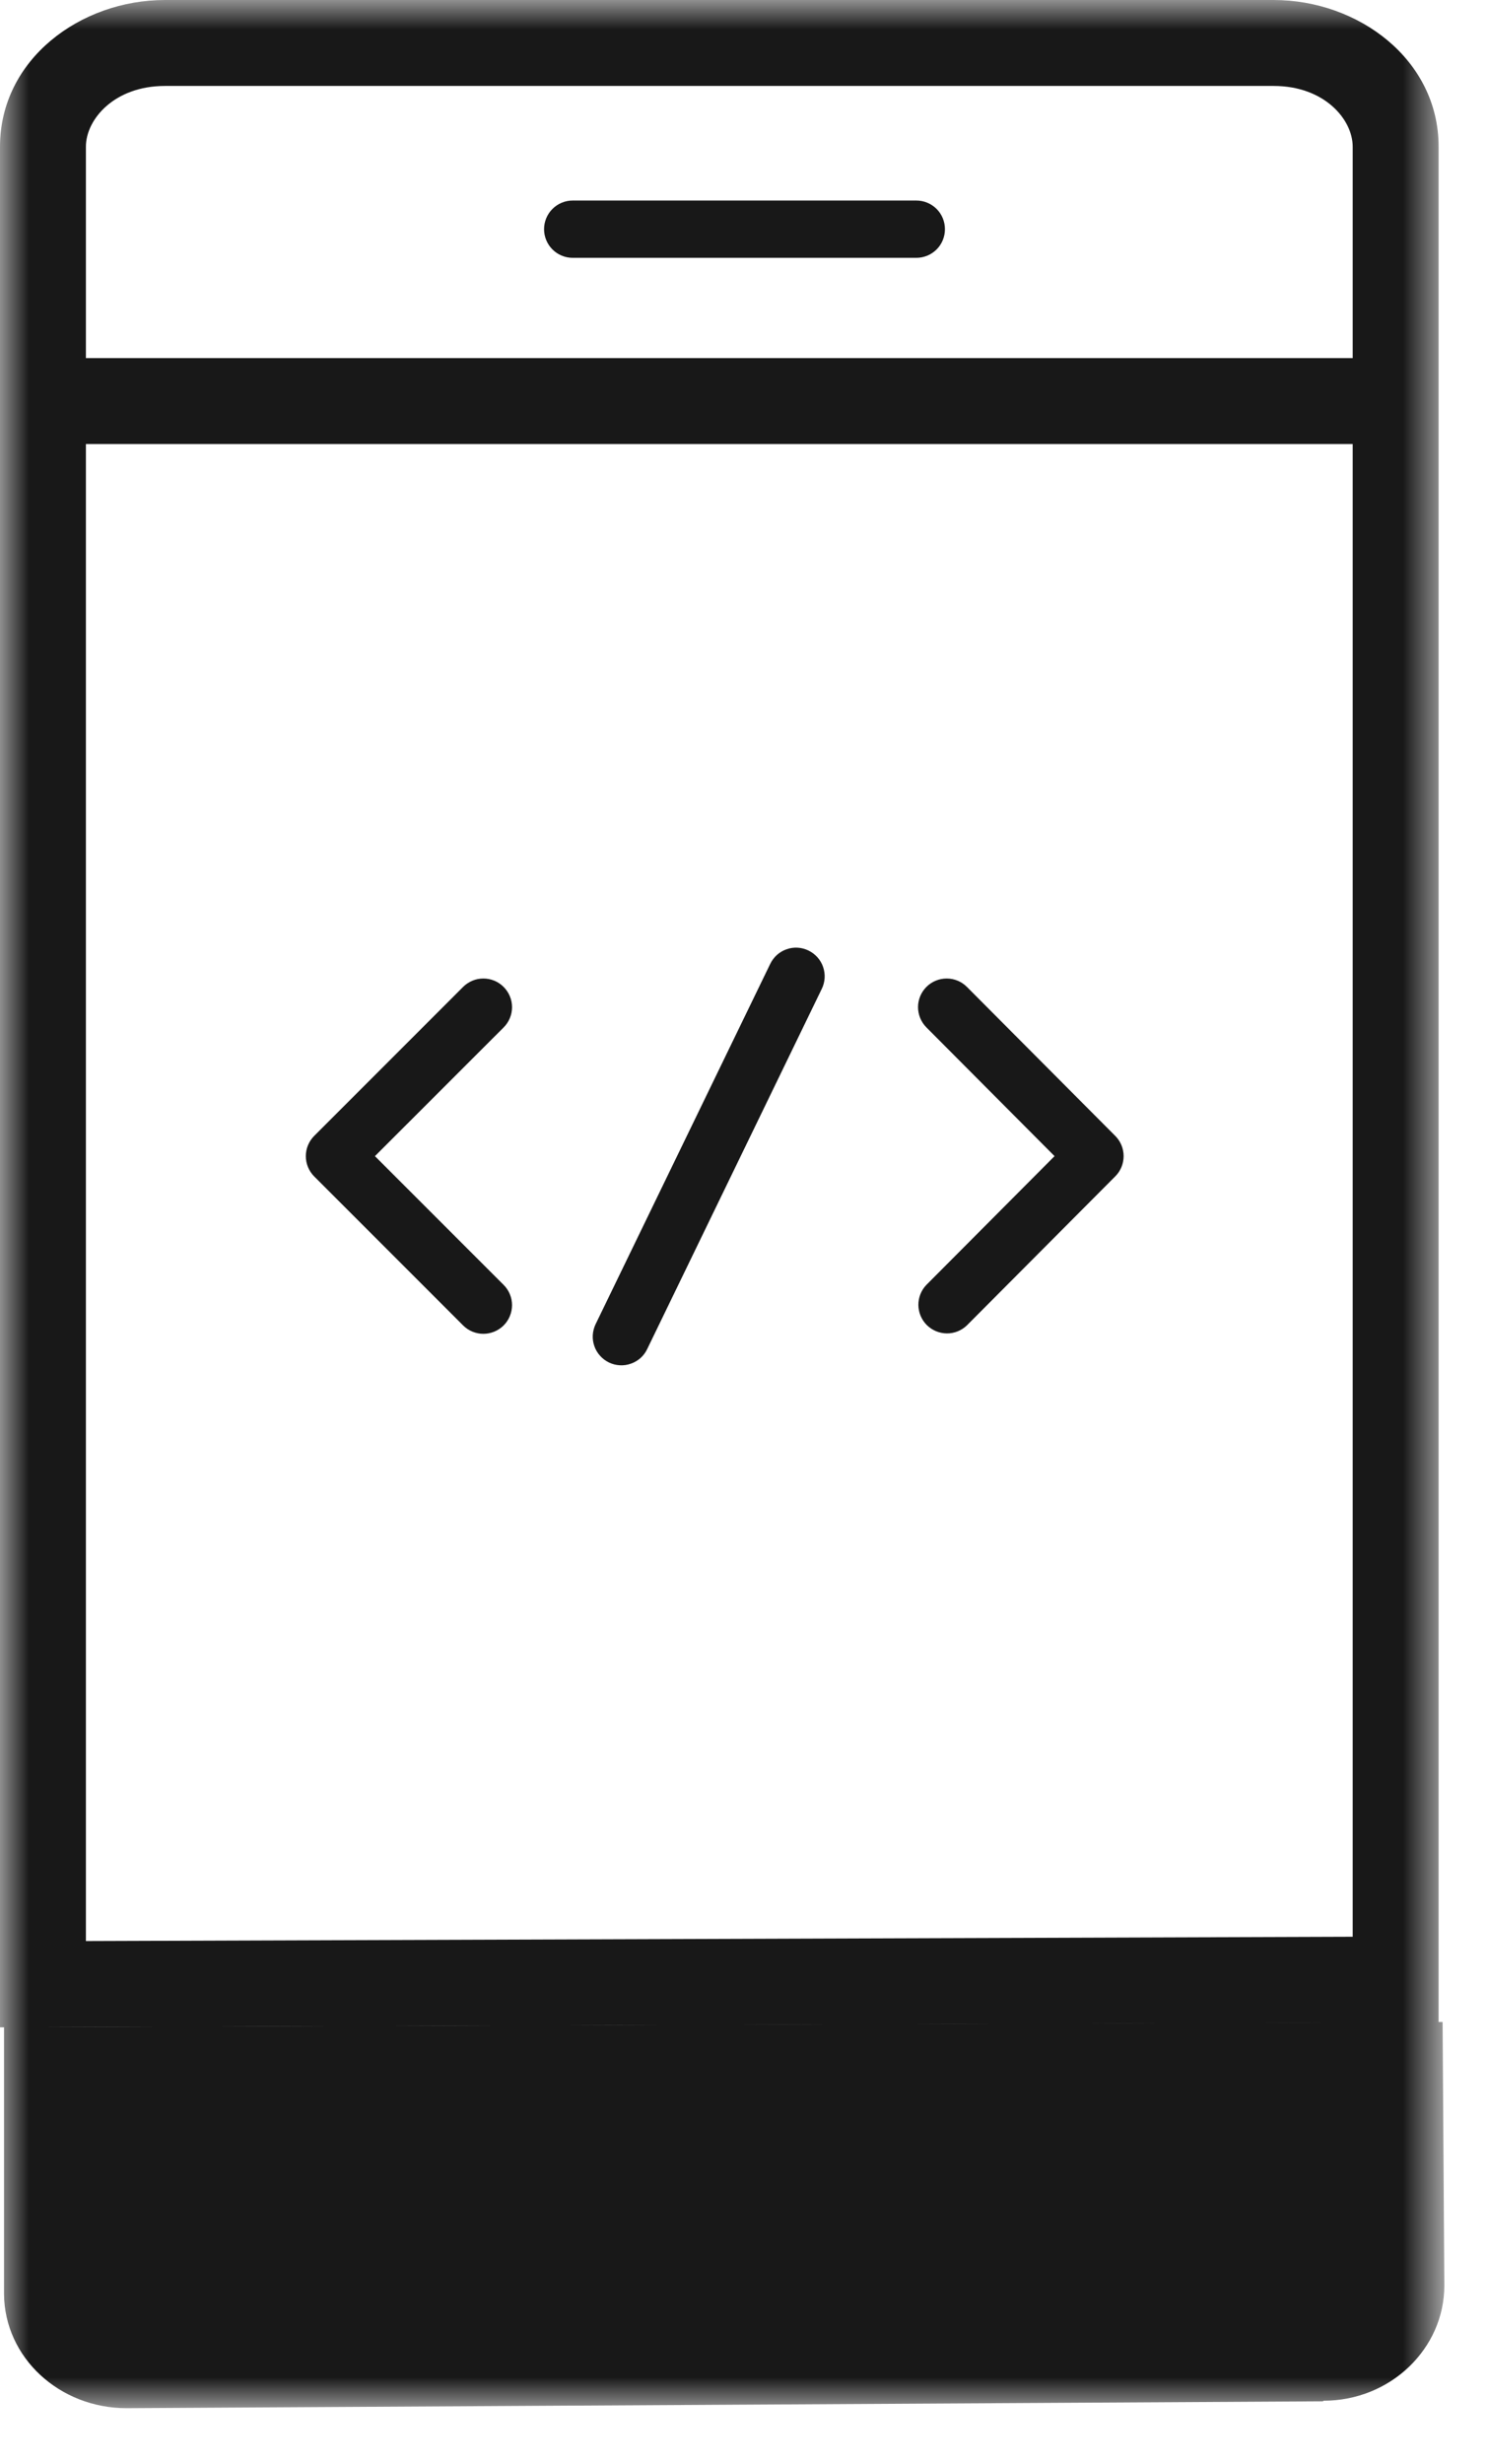 <svg width="26" height="43" viewBox="0 0 26 43" fill="none" xmlns="http://www.w3.org/2000/svg">
<g id="Frame" clip-path="url(#clip0_114_1266)">
<g id="Clip path group">
<mask id="mask0_114_1266" style="mask-type:luminance" maskUnits="userSpaceOnUse" x="0" y="0" width="26" height="43">
<g id="clip0_5358_566">
<path id="Vector" d="M0 0H25.21V42.03H0V0Z" fill="white"/>
</g>
</mask>
<g mask="url(#mask0_114_1266)">
<g id="Group">
<path id="Vector_2" fill-rule="evenodd" clip-rule="evenodd" d="M0 2.56C0 1.037 1.404 0 2.88 0H22.24C23.716 0 25.12 1.037 25.12 2.56V35.297L0 35.383V2.56ZM2.88 1.5C1.996 1.5 1.5 2.083 1.5 2.56V33.877L23.62 33.802V2.56C23.62 2.083 23.124 1.5 22.24 1.5H2.88Z" fill="#181818"/>
<path id="Vector_3" d="M23.1 41.91L2.21 42.03C1.04 42.03 0.08 41.15 0.07 40.04V35.38L25.19 35.29L25.22 39.89C25.22 40.99 24.28 41.9 23.11 41.9L23.1 41.91Z" fill="#181818"/>
<path id="Vector_4" d="M11.9 40.332C12.341 40.332 12.763 40.157 13.074 39.846C13.385 39.535 13.56 39.112 13.56 38.672C13.56 38.232 13.385 37.809 13.074 37.498C12.763 37.187 12.341 37.012 11.9 37.012C11.46 37.012 11.038 37.187 10.726 37.498C10.415 37.809 10.24 38.232 10.24 38.672C10.24 39.112 10.415 39.535 10.726 39.846C11.038 40.157 11.46 40.332 11.9 40.332Z" fill="#181818"/>
<path id="Vector_5" fill-rule="evenodd" clip-rule="evenodd" d="M24.93 7.75H1V6.25H24.93V7.75Z" fill="#181818"/>
<path id="Vector_6" fill-rule="evenodd" clip-rule="evenodd" d="M9.5 4C9.5 3.867 9.553 3.74 9.647 3.646C9.74 3.553 9.868 3.5 10 3.5H16C16.133 3.5 16.26 3.553 16.354 3.646C16.448 3.74 16.5 3.867 16.5 4C16.5 4.133 16.448 4.26 16.354 4.354C16.26 4.447 16.133 4.5 16 4.5H10C9.868 4.5 9.74 4.447 9.647 4.354C9.553 4.26 9.5 4.133 9.5 4ZM8.794 17.225C8.888 17.319 8.941 17.446 8.941 17.578C8.941 17.711 8.888 17.838 8.794 17.932L6.547 20.178L8.794 22.425C8.888 22.519 8.941 22.646 8.941 22.779C8.94 22.912 8.888 23.039 8.794 23.133C8.7 23.226 8.573 23.279 8.44 23.279C8.307 23.279 8.18 23.226 8.086 23.132L5.486 20.532C5.393 20.438 5.34 20.311 5.34 20.178C5.34 20.046 5.393 19.919 5.486 19.825L8.086 17.225C8.133 17.178 8.188 17.142 8.249 17.116C8.309 17.091 8.374 17.078 8.44 17.078C8.506 17.078 8.571 17.091 8.632 17.116C8.693 17.142 8.748 17.178 8.794 17.225ZM16.177 17.224C16.271 17.13 16.398 17.078 16.531 17.078C16.663 17.078 16.791 17.131 16.884 17.225L19.474 19.825C19.568 19.919 19.62 20.046 19.62 20.178C19.62 20.31 19.568 20.437 19.474 20.531L16.884 23.131C16.79 23.222 16.664 23.273 16.533 23.272C16.402 23.271 16.276 23.218 16.183 23.126C16.09 23.033 16.038 22.908 16.036 22.777C16.035 22.646 16.085 22.519 16.176 22.425L18.414 20.178L16.176 17.931C16.083 17.837 16.03 17.71 16.03 17.577C16.03 17.445 16.083 17.318 16.177 17.224ZM14.118 16.59C14.237 16.648 14.329 16.75 14.372 16.875C14.416 17.001 14.408 17.138 14.35 17.257L11.3 23.547C11.272 23.606 11.232 23.659 11.183 23.703C11.133 23.746 11.076 23.78 11.014 23.801C10.952 23.823 10.887 23.832 10.821 23.828C10.755 23.824 10.691 23.808 10.632 23.779C10.573 23.75 10.52 23.71 10.477 23.661C10.433 23.612 10.399 23.555 10.378 23.493C10.356 23.431 10.347 23.365 10.351 23.3C10.355 23.234 10.372 23.17 10.4 23.111L13.45 16.821C13.479 16.762 13.519 16.709 13.568 16.665C13.617 16.622 13.674 16.588 13.736 16.567C13.798 16.545 13.864 16.536 13.929 16.54C13.995 16.544 14.059 16.561 14.118 16.59Z" fill="#181818"/>
</g>
</g>
</g>
</g>
<defs>
<clipPath id="clip0_114_1266">
<rect width="26" height="43" fill="white"/>
</clipPath>
</defs>
</svg>
